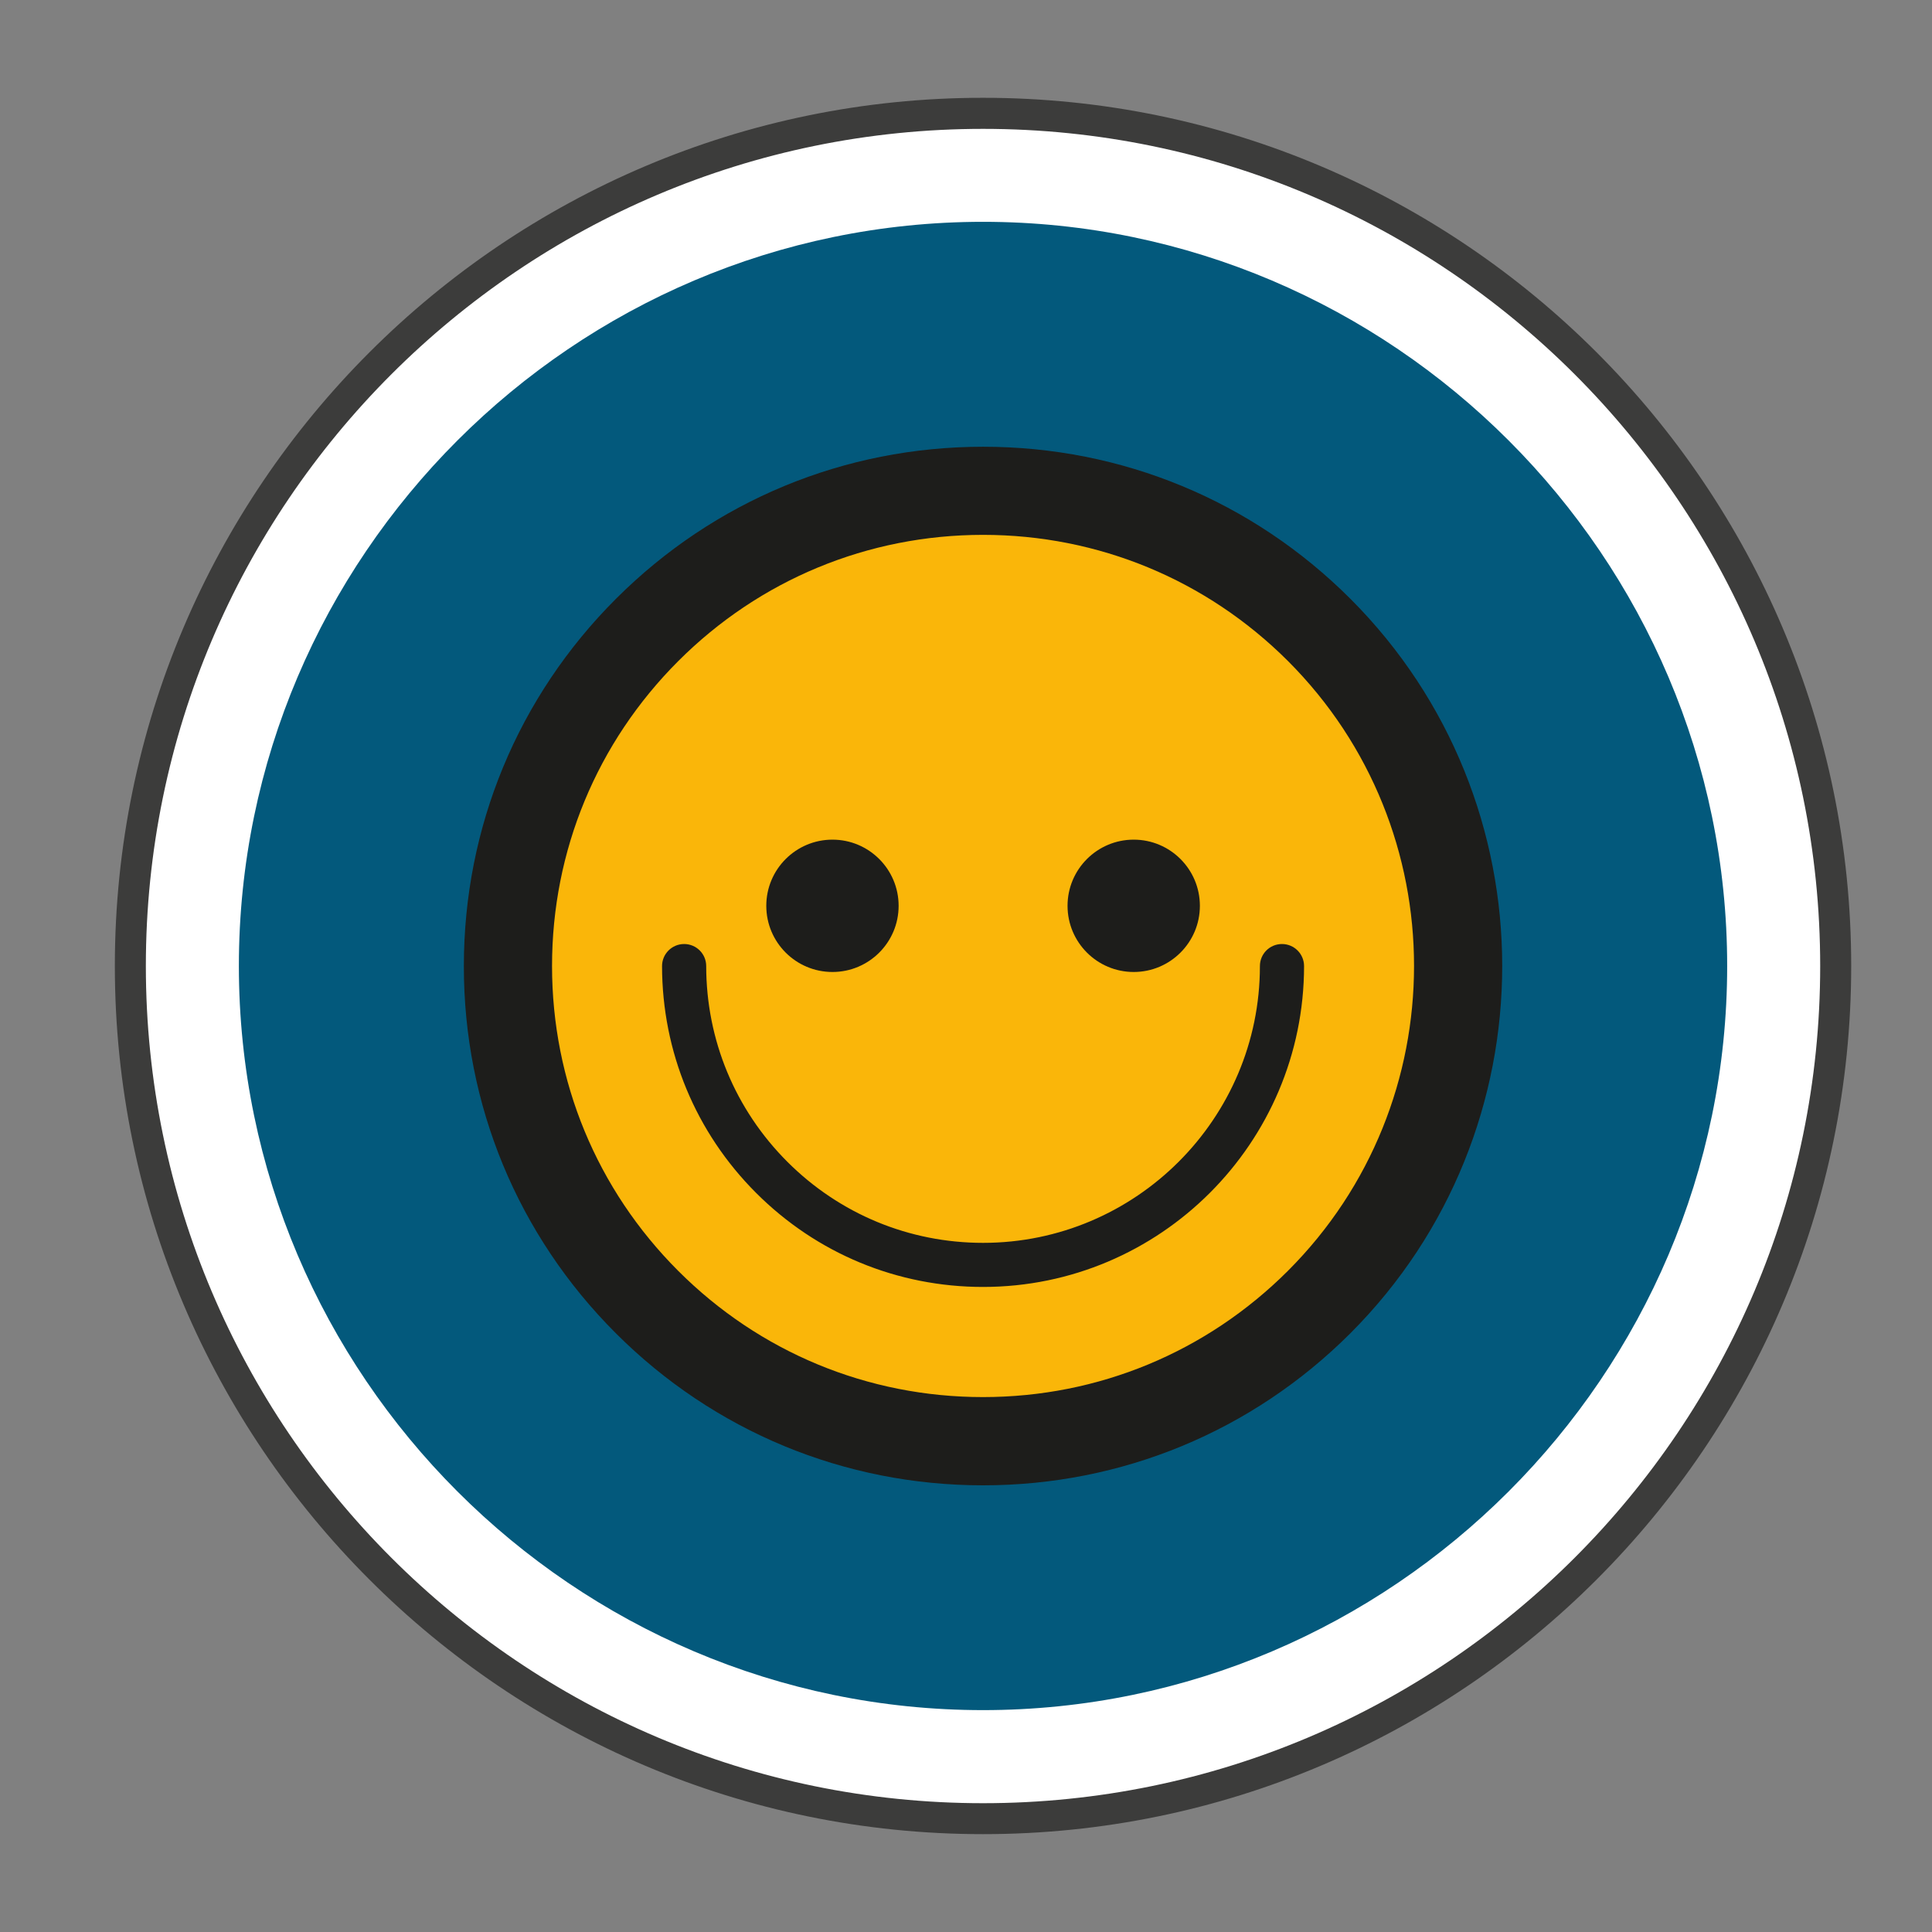 <?xml version="1.0" encoding="utf-8"?>
<!-- Generator: Adobe Illustrator 20.0.0, SVG Export Plug-In . SVG Version: 6.00 Build 0)  -->
<svg version="1.1" id="Laag_3" xmlns="http://www.w3.org/2000/svg" xmlns:xlink="http://www.w3.org/1999/xlink" x="0px" y="0px"
	 viewBox="0 0 31.155 31.155" style="enable-background:new 0 0 31.155 31.155;" xml:space="preserve">
<rect x="0" y="0" width="31.155" height="31.155" fill="#808080" stroke="none"/>
<style type="text/css">
	.st0{fill:#FFFFFF;}
	.st1{fill:#3C3C3B;}
	.st2{fill:#03597C;}
	.st3{fill:#FAB609;}
	.st4{fill:#1D1D1B;}
</style>
<g>
	<path class="st0" d="M15.852,29.327L15.852,29.327c-7.562,0-13.75-6.188-13.75-13.75l0,0
		c0-7.562,6.188-13.75,13.75-13.75l0,0c7.562,0,13.75,6.188,13.75,13.75l0,0
		C29.602,23.14,23.414,29.327,15.852,29.327z"/>
	<path class="st1" d="M15.852,29.577c-7.72,0-14-6.28-14-14c0-7.72,6.28-14,14-14s14,6.28,14,14
		C29.852,23.297,23.571,29.577,15.852,29.577z M15.852,2.078c-7.444,0-13.5,6.056-13.5,13.5
		s6.056,13.5,13.5,13.5c7.444,0,13.5-6.056,13.5-13.5S23.296,2.078,15.852,2.078z"/>
</g>
<path class="st2" d="M15.852,27.577L15.852,27.577c-6.6,0-12-5.4-12-12l0,0c0-6.6,5.4-12,12-12l0,0c6.6,0,12,5.4,12,12l0,0
	C27.852,22.177,22.452,27.577,15.852,27.577z"/>
<path class="st3" d="M15.852,23.536L15.852,23.536c-4.377,0-7.958-3.581-7.958-7.958l0,0
	c0-4.377,3.581-7.958,7.958-7.958l0,0c4.377,0,7.958,3.581,7.958,7.958l0,0
	C23.81,19.955,20.229,23.536,15.852,23.536z"/>
<g>
	<g>
		<path class="st4" d="M15.852,23.952c-2.236,0-4.339-0.871-5.921-2.452
			c-1.582-1.581-2.453-3.685-2.451-5.922c0-2.238,0.871-4.341,2.453-5.922
			c1.582-1.581,3.685-2.452,5.921-2.452c2.238,0,4.34,0.871,5.922,2.452
			c3.264,3.265,3.265,8.578,0,11.844C20.194,23.081,18.089,23.952,15.852,23.952L15.852,23.952z
			 M15.853,8.625c-1.857,0-3.603,0.723-4.915,2.035c-1.313,1.313-2.036,3.059-2.036,4.917
			s0.722,3.604,2.035,4.917c1.313,1.313,3.058,2.035,4.915,2.035c1.858,0,3.604-0.724,4.918-2.037
			c2.71-2.711,2.71-7.121,0-9.832C19.456,9.348,17.71,8.625,15.853,8.625L15.853,8.625z"/>
	</g>
	<g>
		<path class="st4" d="M15.853,20.753c-1.382,0-2.682-0.538-3.66-1.516
			c-0.976-0.976-1.515-2.276-1.517-3.658c0-0.197,0.16-0.356,0.356-0.356l0,0
			c0.197,0,0.356,0.159,0.356,0.355c0.001,1.193,0.467,2.314,1.308,3.156
			c0.843,0.843,1.965,1.308,3.157,1.308c2.461,0,4.464-2.002,4.464-4.463
			c0-0.197,0.158-0.356,0.356-0.356c0.196,0,0.356,0.159,0.356,0.356
			C21.028,18.431,18.706,20.753,15.853,20.753L15.853,20.753z"/>
	</g>
	<g>
		<path class="st4" d="M13.424,13.54c-0.589,0-1.067,0.478-1.067,1.067c0,0.589,0.478,1.067,1.067,1.067
			c0.589,0,1.067-0.478,1.067-1.067C14.491,14.018,14.013,13.54,13.424,13.54L13.424,13.54z"/>
		<path class="st4" d="M18.282,13.54c-0.589,0-1.067,0.478-1.067,1.067c0,0.589,0.478,1.067,1.067,1.067
			s1.067-0.478,1.067-1.067C19.349,14.018,18.871,13.54,18.282,13.54L18.282,13.54z"/>
	</g>
</g>
</svg>

